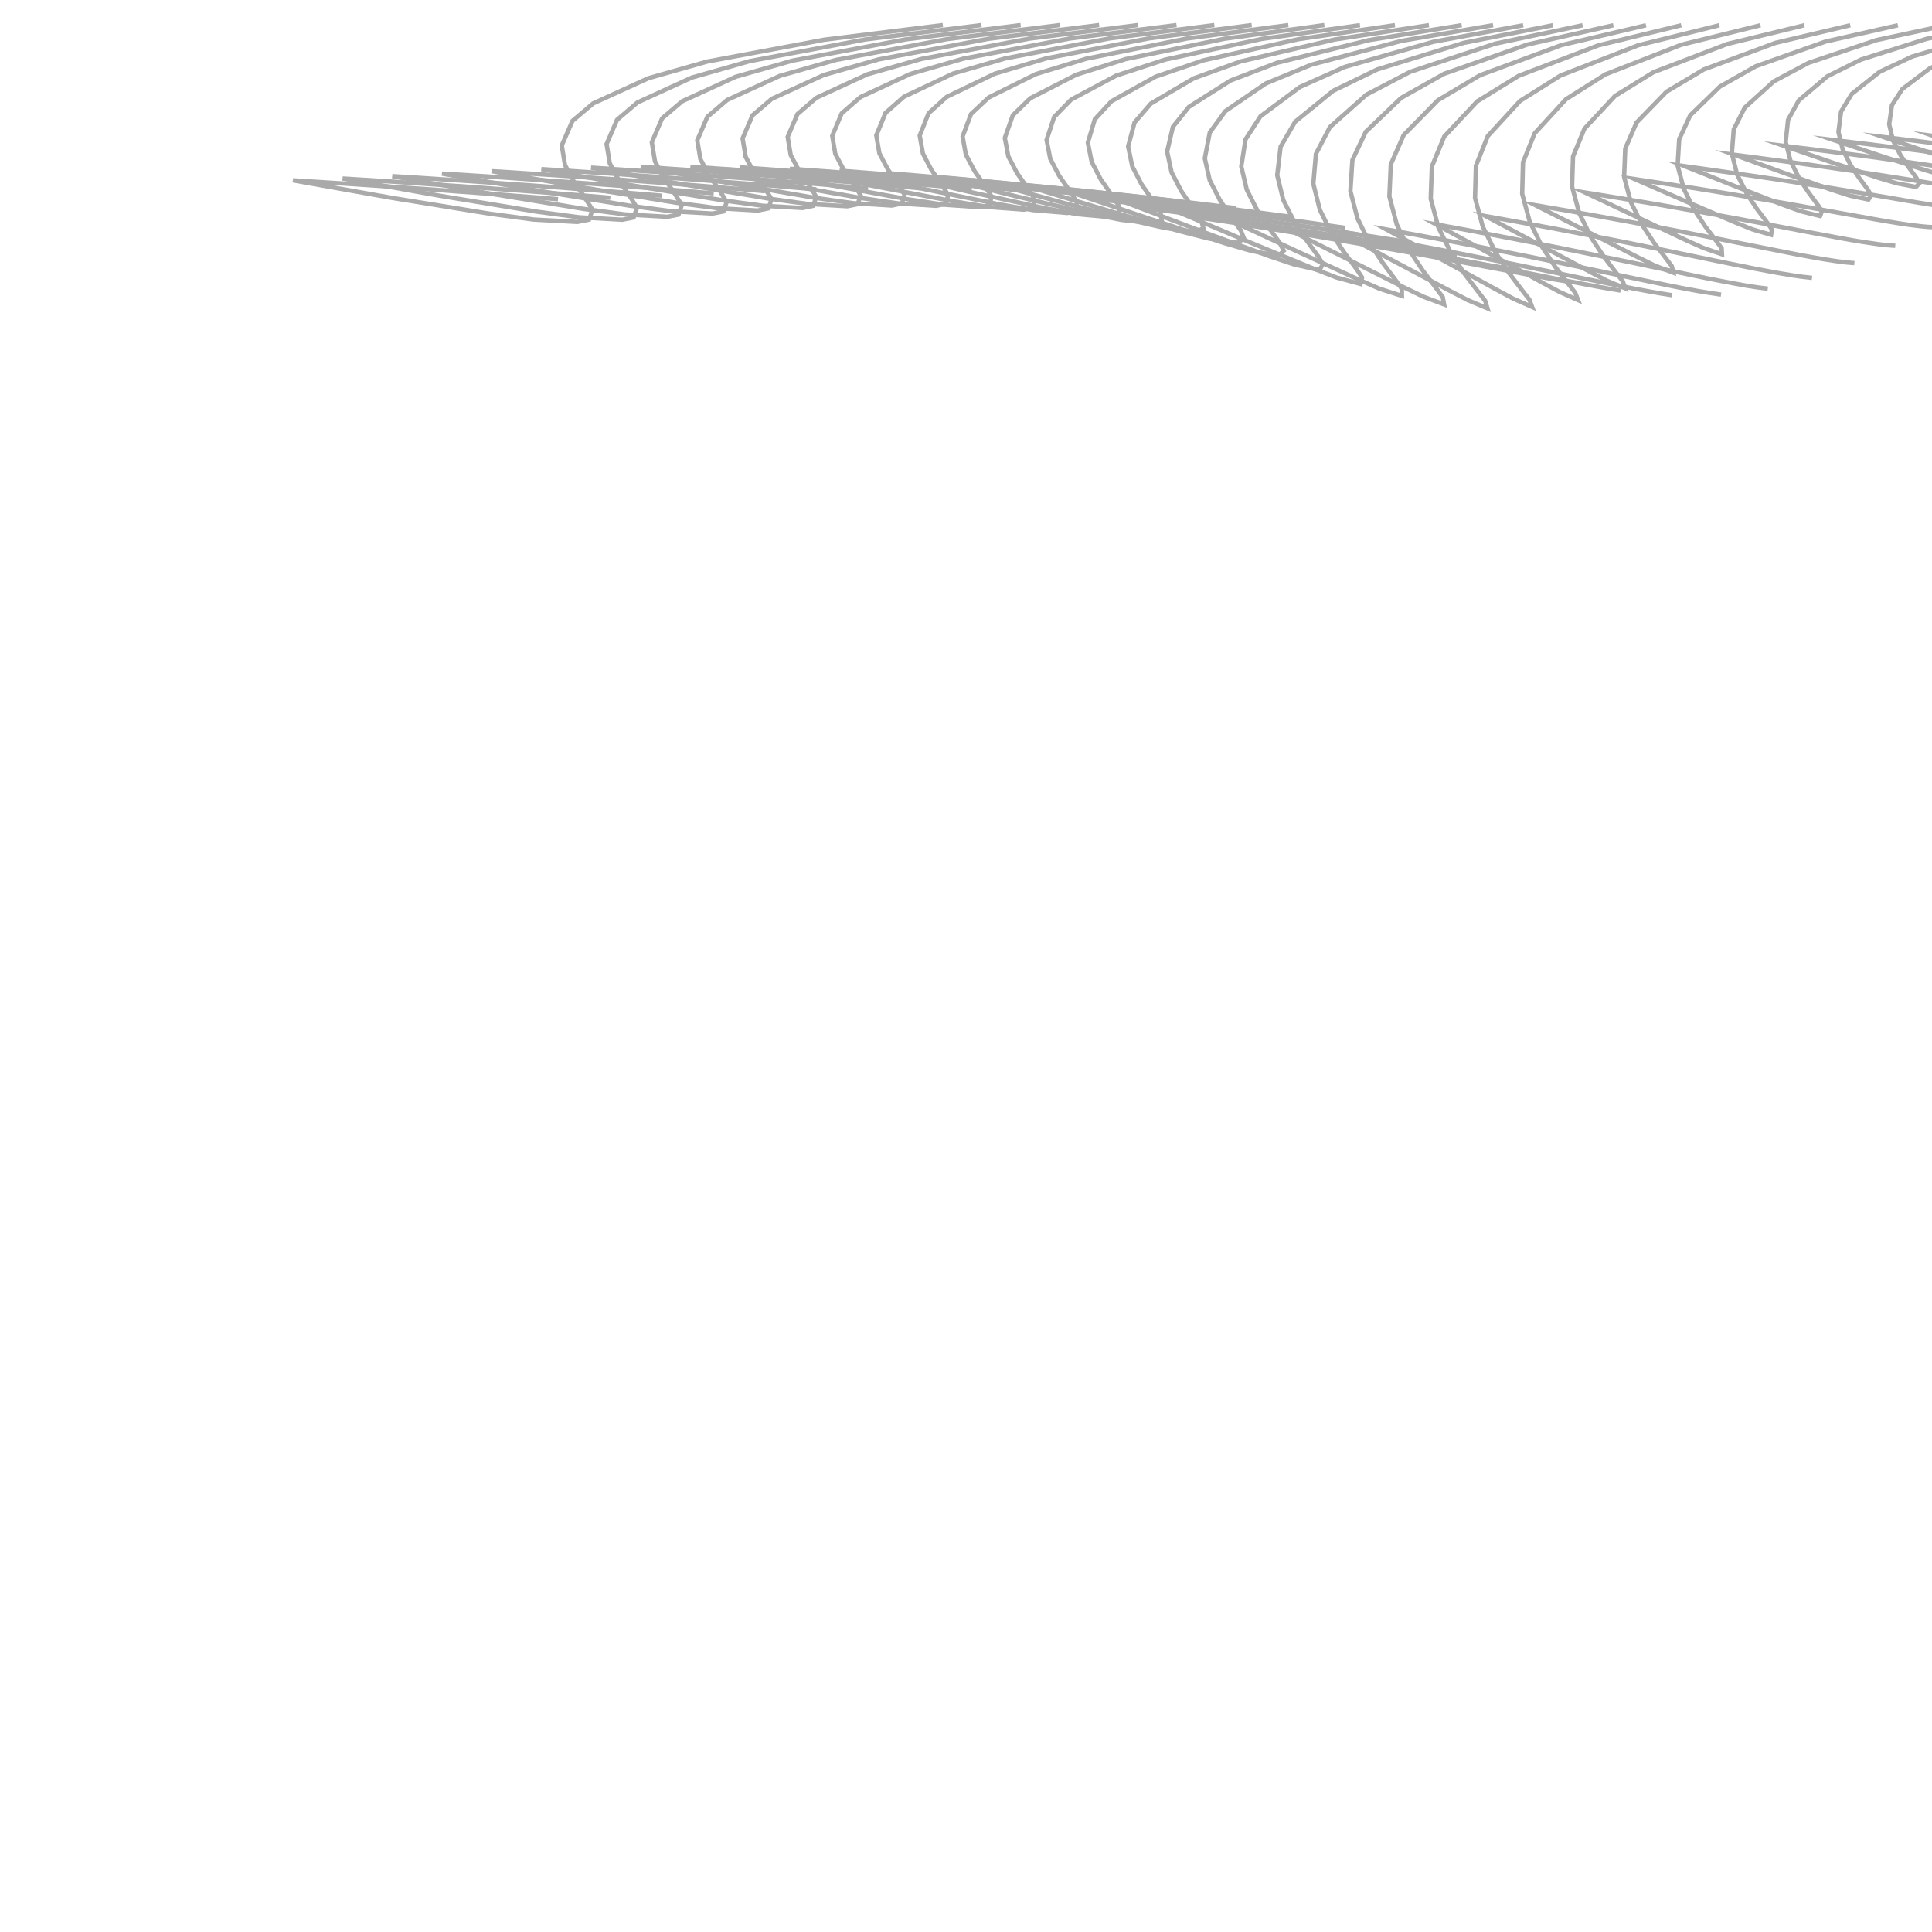 <?xml version="1.0" encoding="UTF-8"?><svg id="Ebene_1" xmlns="http://www.w3.org/2000/svg" viewBox="0 0 222 222"><polyline points="253.46 2.9 246.89 4.12 240.48 5.97 237.21 7.45 234.37 9.62 233.28 11.34 232.99 13.34 233.4 15.06 234.21 16.64 235.02 17.85 235.87 19.02 236.17 19.58 235.83 19.97 233.88 19.59 231.96 19 227.03 17.34 222.11 15.61 226.06 16.11 230.01 16.62 233.16 17.06 236.3 17.51 238.74 17.88 241.19 18.26 243.03 18.55 244.88 18.84 246.24 19.04 247.59 19.22 248.56 19.33 249.53 19.4 250.22 19.4 250.9 19.33 251.42 19.21 251.91 19.01" style="fill:none; stroke:#aaa; stroke-miterlimit:10; stroke-width:.5px;"/><polyline points="249.08 2.9 242.3 4.13 235.67 5.99 232.3 7.49 229.35 9.67 228.22 11.39 227.9 13.41 228.31 15.14 229.12 16.73 229.94 17.94 230.79 19.12 231.09 19.71 230.7 20.09 228.65 19.71 226.64 19.13 221.51 17.46 216.4 15.74 220.28 16.2 224.15 16.69 227.28 17.11 230.4 17.54 232.86 17.9 235.33 18.27 237.22 18.56 239.12 18.85 240.54 19.06 241.96 19.26 243 19.39 244.03 19.49 244.78 19.52 245.52 19.51 246.07 19.44 246.6 19.3" style="fill:none; stroke:#aaa; stroke-miterlimit:10; stroke-width:.5px;"/><polyline points="244.5 2.9 237.5 4.16 230.65 6.08 227.17 7.61 224.12 9.85 222.95 11.61 222.62 13.7 223.04 15.47 223.87 17.1 224.72 18.34 225.59 19.56 225.9 20.16 225.49 20.55 223.37 20.17 221.28 19.57 215.98 17.86 210.69 16.09 214.49 16.54 218.29 17.02 221.39 17.42 224.49 17.85 226.98 18.2 229.46 18.57 231.41 18.86 233.36 19.16 234.85 19.38 236.34 19.6 237.46 19.75 238.57 19.88 239.39 19.95 240.2 19.97 240.8 19.95 241.4 19.87" style="fill:none; stroke:#aaa; stroke-miterlimit:10; stroke-width:.5px;"/><polyline points="239.65 2.9 232.41 4.23 225.34 6.25 221.74 7.86 218.6 10.22 217.4 12.08 217.08 14.27 217.52 16.14 218.4 17.86 219.29 19.17 220.21 20.44 220.55 21.06 220.16 21.48 217.99 21.07 215.86 20.44 210.42 18.63 204.98 16.76 208.74 17.22 212.5 17.7 215.61 18.11 218.71 18.55 221.24 18.91 223.76 19.28 225.77 19.59 227.77 19.9 229.34 20.14 230.9 20.38 232.1 20.55 233.29 20.7 234.18 20.8 235.08 20.86 235.74 20.86 236.4 20.82" style="fill:none; stroke:#aaa; stroke-miterlimit:10; stroke-width:.5px;"/><polyline points="234.51 2.9 227.02 4.33 219.72 6.5 215.99 8.25 212.78 10.79 211.55 12.82 211.25 15.16 211.74 17.18 212.69 19.04 213.64 20.45 214.65 21.82 215.02 22.46 214.7 22.93 212.52 22.47 210.38 21.78 204.82 19.81 199.27 17.78 203.02 18.27 206.77 18.77 209.91 19.21 213.03 19.66 215.61 20.05 218.18 20.45 220.26 20.78 222.33 21.11 223.98 21.37 225.62 21.63 226.9 21.83 228.18 22.01 229.15 22.13 230.13 22.21 230.87 22.25 231.6 22.24" style="fill:none; stroke:#aaa; stroke-miterlimit:10; stroke-width:.5px;"/><polyline points="229.14 2.9 221.39 4.46 213.85 6.84 209.99 8.76 206.7 11.53 205.46 13.77 205.19 16.32 205.75 18.53 206.78 20.57 207.82 22.12 208.93 23.62 209.35 24.28 209.14 24.82 206.97 24.29 204.85 23.53 199.2 21.33 193.56 19.09 197.33 19.62 201.09 20.16 204.27 20.63 207.44 21.13 210.07 21.55 212.7 21.98 214.85 22.34 217 22.7 218.73 23 220.46 23.29 221.83 23.51 223.19 23.71 224.25 23.86 225.32 23.97 226.14 24.03 226.95 24.05" style="fill:none; stroke:#aaa; stroke-miterlimit:10; stroke-width:.5px;"/><polyline points="223.63 2.9 215.6 4.61 207.82 7.22 203.82 9.35 200.48 12.37 199.22 14.87 199 17.65 199.62 20.08 200.75 22.32 201.9 24.03 203.13 25.67 203.6 26.36 203.51 26.98 201.37 26.36 199.29 25.52 193.56 23.07 187.84 20.58 191.64 21.15 195.44 21.74 198.66 22.26 201.88 22.8 204.58 23.26 207.27 23.73 209.5 24.13 211.73 24.53 213.54 24.85 215.35 25.18 216.81 25.43 218.26 25.67 219.41 25.84 220.56 25.98 221.47 26.07 222.37 26.11" style="fill:none; stroke:#aaa; stroke-miterlimit:10; stroke-width:.5px;"/><polyline points="218.08 2.9 209.78 4.77 201.76 7.61 197.62 9.95 194.22 13.25 192.95 16 192.77 19.03 193.47 21.68 194.7 24.14 195.94 26.01 197.3 27.8 197.83 28.53 197.87 29.22 195.76 28.5 193.72 27.59 187.93 24.86 182.13 22.12 185.97 22.74 189.8 23.38 193.08 23.95 196.35 24.53 199.11 25.03 201.87 25.54 204.18 25.98 206.48 26.42 208.38 26.78 210.27 27.13 211.81 27.42 213.35 27.69 214.59 27.88 215.82 28.06 216.8 28.17 217.78 28.24" style="fill:none; stroke:#aaa; stroke-miterlimit:10; stroke-width:.5px;"/><polyline points="212.61 2.9 204.03 4.92 195.78 7.98 191.5 10.53 188.05 14.08 186.75 17.07 186.62 20.33 187.38 23.2 188.7 25.86 190.05 27.89 191.52 29.81 192.1 30.58 192.27 31.33 190.18 30.53 188.17 29.54 182.3 26.56 176.42 23.58 180.28 24.24 184.14 24.93 187.46 25.53 190.77 26.15 193.59 26.69 196.41 27.24 198.78 27.71 201.15 28.18 203.13 28.57 205.1 28.96 206.72 29.28 208.33 29.57 209.65 29.8 210.96 30 212.02 30.14 213.08 30.23" style="fill:none; stroke:#aaa; stroke-miterlimit:10; stroke-width:.5px;"/><polyline points="207.32 2.9 198.48 5.05 189.99 8.3 185.58 11.02 182.06 14.79 180.75 17.98 180.64 21.44 181.46 24.49 182.86 27.33 184.29 29.49 185.85 31.53 186.48 32.34 186.74 33.13 184.66 32.26 182.65 31.21 176.69 28.02 170.71 24.83 174.59 25.53 178.46 26.24 181.81 26.88 185.15 27.52 188.02 28.09 190.88 28.67 193.31 29.17 195.74 29.67 197.78 30.09 199.81 30.5 201.5 30.84 203.19 31.16 204.57 31.41 205.96 31.64 207.08 31.8 208.21 31.93" style="fill:none; stroke:#aaa; stroke-miterlimit:10; stroke-width:.5px;"/><polyline points="202.29 2.9 193.19 5.14 184.48 8.54 179.95 11.39 176.34 15.32 175 18.66 174.91 22.27 175.77 25.46 177.23 28.42 178.72 30.68 180.36 32.81 181.01 33.65 181.33 34.48 179.22 33.55 177.19 32.46 171.11 29.11 165 25.78 168.88 26.49 172.75 27.22 176.12 27.87 179.48 28.53 182.38 29.12 185.27 29.71 187.74 30.22 190.21 30.74 192.3 31.18 194.38 31.61 196.13 31.97 197.87 32.31 199.32 32.58 200.76 32.84 201.94 33.02 203.13 33.17" style="fill:none; stroke:#aaa; stroke-miterlimit:10; stroke-width:.5px;"/><polyline points="197.56 2.9 188.24 5.2 179.31 8.68 174.66 11.6 170.96 15.63 169.59 19.05 169.49 22.75 170.37 26.01 171.87 29.05 173.39 31.36 175.06 33.56 175.73 34.41 176.05 35.27 173.89 34.32 171.8 33.2 165.56 29.77 159.29 26.36 163.14 27.06 166.98 27.78 170.34 28.43 173.7 29.09 176.61 29.67 179.51 30.26 182.01 30.78 184.5 31.3 186.62 31.74 188.74 32.18 190.53 32.55 192.31 32.91 193.8 33.2 195.29 33.47 196.53 33.67 197.76 33.85" style="fill:none; stroke:#aaa; stroke-miterlimit:10; stroke-width:.5px;"/><polyline points="193.19 2.9 183.66 5.21 174.51 8.71 169.75 11.64 165.95 15.69 164.53 19.13 164.4 22.84 165.28 26.13 166.79 29.18 168.31 31.5 169.99 33.7 170.66 34.57 170.92 35.43 168.67 34.49 166.49 33.36 160.04 29.94 153.58 26.52 157.38 27.2 161.17 27.89 164.5 28.51 167.83 29.15 170.73 29.72 173.62 30.29 176.12 30.8 178.62 31.31 180.76 31.75 182.9 32.19 184.71 32.56 186.53 32.92 188.05 33.22 189.58 33.5 190.85 33.72 192.12 33.92" style="fill:none; stroke:#aaa; stroke-miterlimit:10; stroke-width:.5px;"/><polyline points="189.14 2.9 179.42 5.18 170.07 8.64 165.22 11.52 161.29 15.52 159.81 18.89 159.65 22.57 160.5 25.8 161.98 28.81 163.49 31.09 165.14 33.27 165.78 34.14 165.94 34.98 163.55 34.09 161.24 32.98 154.56 29.63 147.87 26.28 151.6 26.91 155.32 27.56 158.6 28.15 161.88 28.75 164.75 29.28 167.61 29.83 170.1 30.31 172.59 30.8 174.73 31.22 176.88 31.64 178.7 32.01 180.53 32.36 182.08 32.66 183.63 32.95 184.92 33.18 186.22 33.39" style="fill:none; stroke:#aaa; stroke-miterlimit:10; stroke-width:.5px;"/><polyline points="185.39 2.9 175.49 5.12 165.93 8.48 161 11.25 156.94 15.14 155.4 18.39 155.17 21.96 155.98 25.1 157.42 28 158.89 30.21 160.47 32.33 161.08 33.2 161.09 34 158.53 33.18 156.06 32.1 149.11 28.91 142.16 25.68 145.79 26.26 149.42 26.85 152.64 27.39 155.85 27.94 158.68 28.43 161.5 28.93 163.96 29.38 166.42 29.84 168.56 30.23 170.69 30.64 172.52 30.98 174.35 31.32 175.91 31.61 177.47 31.9 178.78 32.13 180.1 32.34" style="fill:none; stroke:#aaa; stroke-miterlimit:10; stroke-width:.5px;"/><polyline points="181.85 2.9 171.79 5.02 162.04 8.25 157.02 10.87 152.81 14.61 151.21 17.68 150.91 21.12 151.66 24.11 153.04 26.88 154.44 28.98 155.94 31.01 156.51 31.88 156.33 32.63 153.59 31.89 150.92 30.86 143.68 27.87 136.45 24.82 139.98 25.33 143.5 25.86 146.64 26.34 149.77 26.83 152.54 27.28 155.31 27.73 157.73 28.14 160.16 28.56 162.27 28.92 164.38 29.29 166.21 29.62 168.03 29.94 169.6 30.22 171.16 30.49 172.49 30.71 173.81 30.93" style="fill:none; stroke:#aaa; stroke-miterlimit:10; stroke-width:.5px;"/><polyline points="178.43 2.9 168.21 4.92 158.27 7.97 153.18 10.44 148.82 13.99 147.15 16.86 146.76 20.13 147.45 22.96 148.76 25.57 150.09 27.55 151.49 29.48 152.01 30.35 151.62 31.04 148.68 30.38 145.81 29.42 138.27 26.65 130.74 23.8 134.15 24.25 137.56 24.71 140.61 25.14 143.65 25.57 146.36 25.97 149.06 26.37 151.44 26.74 153.82 27.11 155.91 27.44 157.99 27.78 159.8 28.07 161.61 28.37 163.18 28.63 164.74 28.89 166.08 29.1 167.41 29.32" style="fill:none; stroke:#aaa; stroke-miterlimit:10; stroke-width:.5px;"/><polyline points="175.03 2.9 164.66 4.81 154.52 7.69 149.36 10 144.84 13.36 143.12 16.01 142.63 19.13 143.26 21.79 144.5 24.23 145.75 26.09 147.05 27.91 147.51 28.81 146.92 29.4 143.78 28.83 140.7 27.94 132.86 25.39 125.03 22.76 128.33 23.15 131.62 23.55 134.58 23.92 137.53 24.3 140.17 24.65 142.8 25 145.14 25.33 147.47 25.66 149.53 25.95 151.58 26.26 153.38 26.53 155.17 26.8 156.73 27.04 158.29 27.27 159.64 27.48 160.98 27.68" style="fill:none; stroke:#aaa; stroke-miterlimit:10; stroke-width:.5px;"/><polyline points="171.57 2.89 161.02 4.7 150.69 7.43 145.45 9.59 140.8 12.77 139.01 15.23 138.44 18.2 139 20.7 140.18 23 141.36 24.75 142.57 26.47 142.95 27.4 142.19 27.9 138.86 27.4 135.58 26.57 127.44 24.23 119.32 21.79 122.51 22.12 125.69 22.47 128.56 22.8 131.43 23.13 134 23.43 136.57 23.75 138.86 24.04 141.14 24.33 143.17 24.6 145.19 24.87 146.98 25.11 148.76 25.36 150.32 25.57 151.87 25.79 153.22 25.99 154.57 26.18" style="fill:none; stroke:#aaa; stroke-miterlimit:10; stroke-width:.5px;"/><polyline points="167.96 2.89 157.25 4.62 146.72 7.22 141.4 9.25 136.61 12.28 134.77 14.58 134.11 17.42 134.62 19.8 135.74 21.96 136.87 23.62 138 25.26 138.28 26.22 137.4 26.63 133.89 26.2 130.43 25.42 122.01 23.26 113.61 20.97 116.7 21.27 119.78 21.58 122.58 21.86 125.37 22.15 127.88 22.42 130.39 22.7 132.64 22.96 134.88 23.22 136.88 23.46 138.88 23.7 140.65 23.92 142.42 24.14 143.98 24.34 145.53 24.54 146.89 24.72 148.25 24.9" style="fill:none; stroke:#aaa; stroke-miterlimit:10; stroke-width:.5px;"/><polyline points="164.2 2.89 153.31 4.55 142.58 7.05 137.17 9 132.24 11.9 130.37 14.07 129.63 16.82 130.1 19.1 131.17 21.17 132.26 22.75 133.33 24.33 133.5 25.31 132.54 25.66 128.87 25.27 125.25 24.55 116.56 22.51 107.89 20.35 110.9 20.62 113.9 20.89 116.63 21.15 119.35 21.41 121.81 21.65 124.27 21.9 126.48 22.13 128.7 22.37 130.68 22.58 132.65 22.81 134.41 23.01 136.17 23.21 137.73 23.39 139.29 23.58 140.65 23.75 142.02 23.91" style="fill:none; stroke:#aaa; stroke-miterlimit:10; stroke-width:.5px;"/><polyline points="160.29 2.89 149.21 4.5 138.28 6.93 132.78 8.81 127.72 11.63 125.8 13.71 125 16.39 125.44 18.6 126.48 20.6 127.54 22.12 128.56 23.66 128.62 24.66 127.62 24.96 123.8 24.61 120.03 23.92 111.1 21.98 102.18 19.91 105.11 20.15 108.03 20.4 110.7 20.63 113.36 20.87 115.78 21.09 118.19 21.32 120.38 21.53 122.56 21.75 124.52 21.95 126.48 22.15 128.23 22.34 129.99 22.53 131.55 22.7 133.11 22.87 134.48 23.03 135.86 23.19" style="fill:none; stroke:#aaa; stroke-miterlimit:10; stroke-width:.5px;"/><polyline points="156.27 2.89 144.99 4.47 133.87 6.85 128.27 8.68 123.09 11.44 121.13 13.44 120.26 16.08 120.68 18.24 121.7 20.19 122.73 21.67 123.72 23.18 123.69 24.18 122.65 24.47 118.7 24.14 114.79 23.47 105.62 21.61 96.47 19.61 99.33 19.83 102.19 20.06 104.81 20.27 107.42 20.49 109.8 20.7 112.18 20.91 114.33 21.1 116.49 21.31 118.44 21.49 120.38 21.68 122.13 21.86 123.88 22.03 125.45 22.2 127.01 22.36 128.4 22.51 129.79 22.66" style="fill:none; stroke:#aaa; stroke-miterlimit:10; stroke-width:.5px;"/><polyline points="152.18 2.88 140.71 4.45 129.38 6.78 123.68 8.58 118.39 11.29 116.38 13.24 115.46 15.85 115.86 17.96 116.86 19.88 117.88 21.33 118.84 22.81 118.73 23.82 117.65 24.09 113.57 23.78 109.54 23.13 100.14 21.33 90.76 19.39 93.56 19.59 96.35 19.8 98.92 20 101.48 20.2 103.82 20.4 106.16 20.59 108.29 20.78 110.42 20.96 112.36 21.14 114.29 21.32 116.03 21.48 117.78 21.65 119.35 21.8 120.91 21.96 122.31 22.1 123.71 22.24" style="fill:none; stroke:#aaa; stroke-miterlimit:10; stroke-width:.5px;"/><polyline points="148.04 2.88 136.36 4.43 124.83 6.74 119.03 8.51 113.62 11.19 111.58 13.1 110.61 15.68 110.98 17.76 111.98 19.65 112.98 21.08 113.92 22.55 113.74 23.56 112.62 23.81 108.43 23.52 104.27 22.89 94.65 21.13 85.05 19.23 87.79 19.42 90.53 19.62 93.05 19.81 95.57 20 97.88 20.18 100.19 20.36 102.3 20.54 104.41 20.71 106.33 20.88 108.25 21.05 109.99 21.2 111.73 21.36 113.3 21.51 114.87 21.66 116.28 21.79 117.69 21.93" style="fill:none; stroke:#aaa; stroke-miterlimit:10; stroke-width:.5px;"/><polyline points="143.83 2.88 131.95 4.42 120.2 6.71 114.3 8.47 108.78 11.13 106.7 13.01 105.68 15.58 106.05 17.65 107.03 19.52 108.03 20.94 108.95 22.39 108.71 23.41 107.56 23.65 103.26 23.38 98.99 22.76 89.16 21.03 79.34 19.16 82.03 19.34 84.71 19.52 87.19 19.7 89.66 19.88 91.94 20.05 94.22 20.23 96.31 20.39 98.39 20.56 100.3 20.71 102.21 20.88 103.94 21.02 105.68 21.18 107.25 21.32 108.83 21.46 110.25 21.59 111.67 21.72" style="fill:none; stroke:#aaa; stroke-miterlimit:10; stroke-width:.5px;"/><polyline points="139.54 2.88 127.46 4.42 115.5 6.71 109.5 8.46 103.86 11.12 101.75 12.98 100.69 15.56 101.05 17.62 102.03 19.48 103.03 20.9 103.94 22.35 103.65 23.37 102.48 23.62 98.07 23.35 93.69 22.74 83.65 21.02 73.63 19.17 76.27 19.34 78.9 19.52 81.34 19.68 83.78 19.86 86.03 20.02 88.28 20.19 90.35 20.34 92.42 20.51 94.32 20.66 96.21 20.81 97.95 20.95 99.68 21.1 101.26 21.24 102.84 21.37 104.27 21.5 105.7 21.63" style="fill:none; stroke:#aaa; stroke-miterlimit:10; stroke-width:.5px;"/><polyline points="135.19 2.88 122.89 4.43 110.72 6.73 104.62 8.49 98.88 11.15 96.72 13.02 95.63 15.61 95.98 17.68 96.97 19.55 97.98 20.97 98.89 22.43 98.56 23.46 97.36 23.7 92.85 23.44 88.38 22.83 78.14 21.12 67.92 19.26 70.51 19.43 73.1 19.6 75.51 19.76 77.91 19.92 80.14 20.08 82.36 20.24 84.42 20.4 86.47 20.55 88.36 20.7 90.24 20.85 91.98 20.99 93.71 21.13 95.29 21.26 96.87 21.4 98.31 21.52 99.75 21.65" style="fill:none; stroke:#aaa; stroke-miterlimit:10; stroke-width:.5px;"/><polyline points="130.77 2.88 118.26 4.44 105.88 6.77 99.66 8.54 93.82 11.23 91.63 13.11 90.51 15.73 90.86 17.82 91.86 19.7 92.87 21.13 93.79 22.61 93.44 23.65 92.22 23.9 87.62 23.64 83.05 23.02 72.62 21.3 62.21 19.43 64.76 19.59 67.31 19.76 69.68 19.91 72.05 20.08 74.25 20.23 76.45 20.39 78.49 20.54 80.52 20.69 82.4 20.83 84.28 20.98 86.01 21.11 87.74 21.25 89.32 21.38 90.91 21.52 92.36 21.64 93.8 21.76" style="fill:none; stroke:#aaa; stroke-miterlimit:10; stroke-width:.5px;"/><polyline points="126.3 2.88 113.57 4.46 100.97 6.82 94.65 8.62 88.7 11.35 86.47 13.25 85.33 15.9 85.68 18.02 86.7 19.93 87.73 21.39 88.66 22.88 88.3 23.94 87.05 24.19 82.37 23.92 77.71 23.3 67.1 21.56 56.5 19.67 59.01 19.82 61.53 19.99 63.87 20.14 66.22 20.3 68.4 20.45 70.58 20.6 72.6 20.75 74.62 20.9 76.49 21.04 78.36 21.19 80.09 21.32 81.82 21.46 83.41 21.59 85 21.72 86.46 21.84 87.91 21.97" style="fill:none; stroke:#aaa; stroke-miterlimit:10; stroke-width:.5px;"/><polyline points="121.79 2.88 108.85 4.49 96.03 6.89 89.6 8.72 83.55 11.49 81.28 13.42 80.12 16.12 80.48 18.28 81.51 20.22 82.56 21.69 83.5 23.21 83.13 24.29 81.86 24.54 77.1 24.27 72.37 23.64 61.57 21.87 50.79 19.95 53.27 20.1 55.75 20.26 58.06 20.41 60.38 20.57 62.54 20.72 64.7 20.87 66.71 21.02 68.71 21.16 70.58 21.3 72.44 21.44 74.17 21.58 75.89 21.71 77.49 21.84 79.08 21.97 80.54 22.1 82.01 22.22" style="fill:none; stroke:#aaa; stroke-miterlimit:10; stroke-width:.5px;"/><polyline points="117.28 2.88 104.11 4.52 91.08 6.96 84.54 8.82 78.38 11.64 76.08 13.6 74.9 16.35 75.26 18.54 76.31 20.51 77.38 22.01 78.34 23.56 77.97 24.66 76.68 24.91 71.83 24.64 67.02 24 56.04 22.2 45.08 20.24 47.52 20.39 49.96 20.55 52.25 20.7 54.53 20.85 56.67 21 58.8 21.15 60.8 21.29 62.79 21.44 64.64 21.57 66.5 21.72 68.22 21.85 69.94 21.98 71.54 22.11 73.13 22.24 74.6 22.36 76.07 22.49" style="fill:none; stroke:#aaa; stroke-miterlimit:10; stroke-width:.5px;"/><polyline points="112.78 2.88 99.4 4.54 86.15 7.02 79.5 8.91 73.25 11.77 70.9 13.77 69.7 16.55 70.07 18.78 71.14 20.78 72.22 22.31 73.19 23.87 72.81 24.99 71.5 25.25 66.57 24.97 61.68 24.32 50.52 22.49 39.37 20.51 41.77 20.66 44.17 20.81 46.43 20.96 48.69 21.11 50.8 21.26 52.91 21.4 54.89 21.54 56.87 21.69 58.71 21.82 60.55 21.96 62.27 22.09 63.99 22.23 65.58 22.35 67.17 22.48 68.65 22.6 70.13 22.73" style="fill:none; stroke:#aaa; stroke-miterlimit:10; stroke-width:.5px;"/><polyline points="108.34 2.88 94.74 4.56 81.27 7.07 74.52 8.98 68.16 11.88 65.78 13.89 64.55 16.71 64.92 18.96 66 20.99 67.09 22.53 68.08 24.11 67.68 25.24 66.34 25.5 61.33 25.23 56.35 24.57 44.99 22.73 33.66 20.72 36.02 20.87 38.38 21.02 40.6 21.16 42.83 21.31 44.91 21.45 47 21.6 48.96 21.73 50.91 21.87 52.74 22.01 54.57 22.14 56.28 22.27 57.99 22.4 59.58 22.53 61.17 22.65 62.65 22.77 64.12 22.89" style="fill:none; stroke:#aaa; stroke-miterlimit:10; stroke-width:.5px;"/></svg>